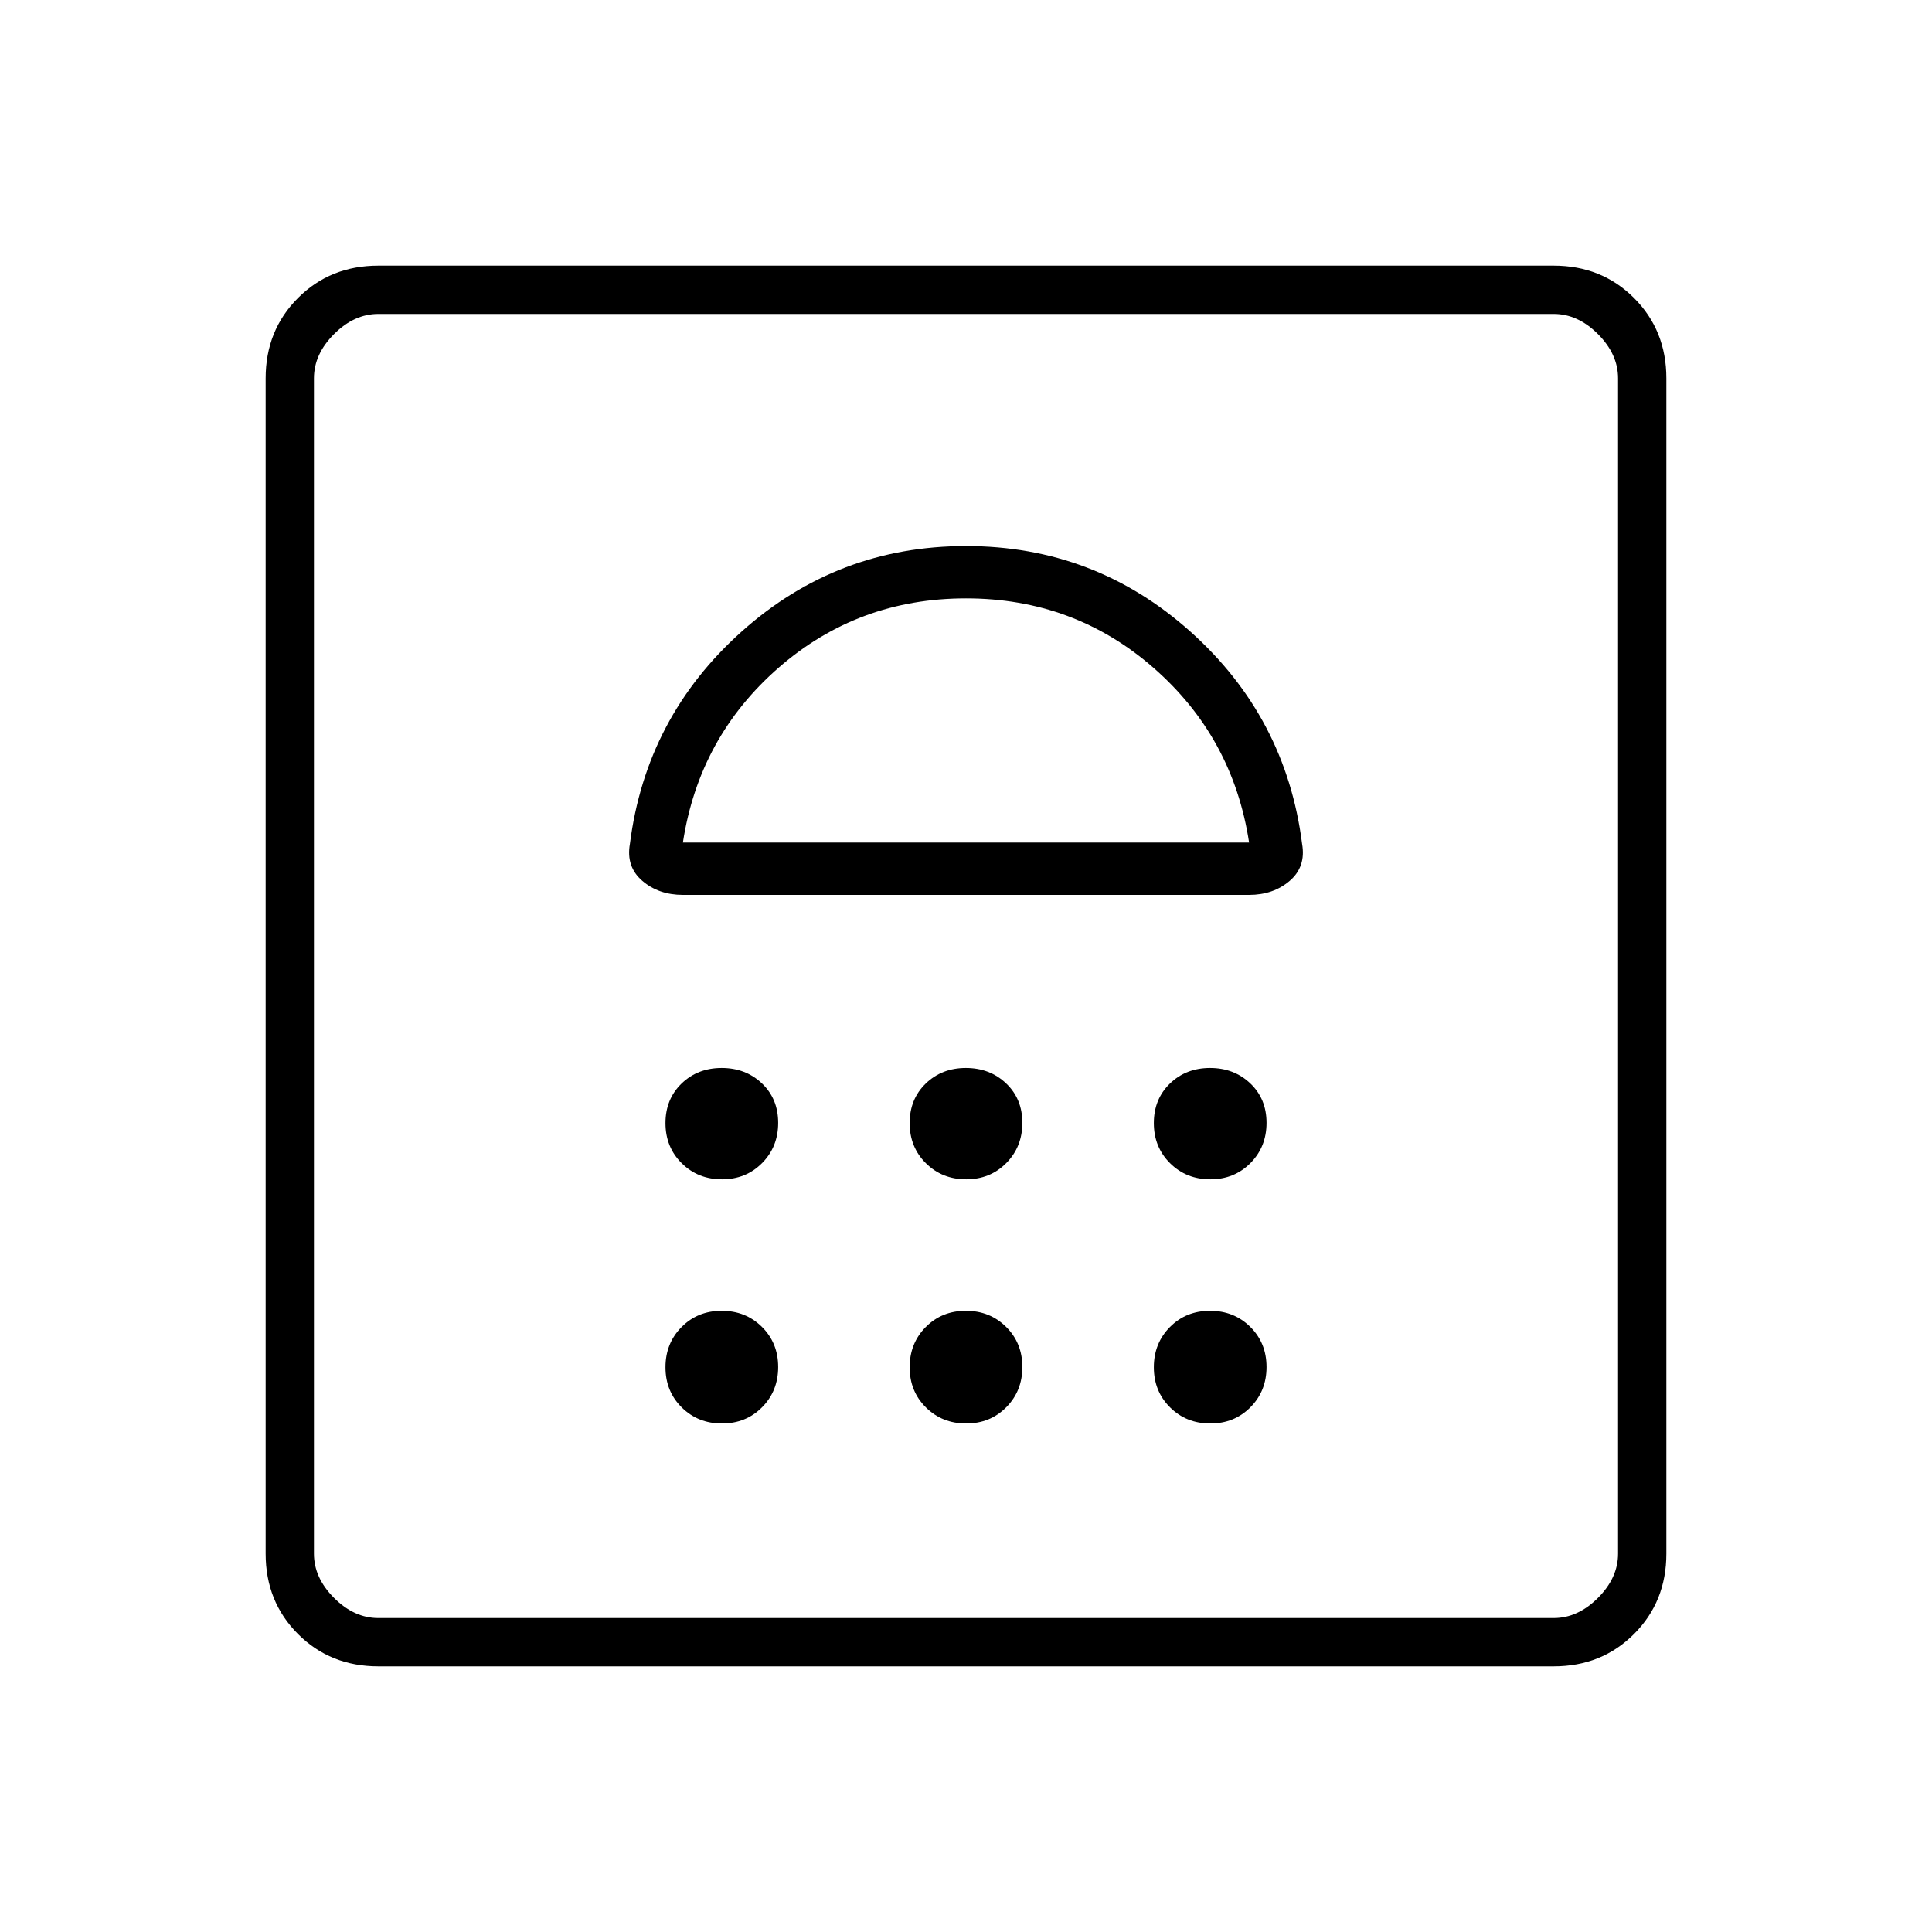 <svg xmlns="http://www.w3.org/2000/svg" height="40" viewBox="0 -960 960 960" width="40"><path d="M358.74-252.67q11.93 0 19.93-8.07t8-20q0-11.93-8.07-19.93t-20-8q-11.93 0-19.93 8.07t-8 20q0 11.93 8.07 19.93t20 8Zm121.33 0q11.93 0 19.93-8.07t8-20q0-11.93-8.07-19.93t-20-8q-11.93 0-19.93 8.07t-8 20q0 11.93 8.07 19.93t20 8Zm121.33 0q11.93 0 19.93-8.07t8-20q0-11.93-8.07-19.93t-20-8q-11.93 0-19.93 8.07t-8 20q0 11.93 8.07 19.93t20 8ZM358.74-374q11.93 0 19.93-8.07t8-20q0-11.93-8.07-19.6-8.07-7.66-20-7.66t-19.93 7.73q-8 7.74-8 19.67 0 11.93 8.07 19.93t20 8Zm121.33 0q11.93 0 19.93-8.07t8-20q0-11.93-8.07-19.6-8.07-7.66-20-7.66T460-421.6q-8 7.74-8 19.67 0 11.93 8.07 19.93t20 8Zm121.33 0q11.93 0 19.93-8.07t8-20q0-11.93-8.07-19.6-8.07-7.66-20-7.66t-19.93 7.73q-8 7.74-8 19.67 0 11.93 8.07 19.93t20 8ZM480-688.67q-64 0-111.5 42.5T313-540.67q-2 11.34 6.15 18.34 8.14 7 20.18 7h281.34q12.04 0 20.18-6.99 8.15-6.98 6.15-18.35-8-63-55.5-105.5T480-688.67Zm0 26q53.67 0 93.17 34.5t47.5 86.84H339.33q8-52.34 47.5-86.84t93.17-34.5ZM188-132q-23.85 0-39.93-16.07Q132-164.15 132-188v-584q0-23.85 16.07-39.93Q164.15-828 188-828h584q23.85 0 39.93 16.07Q828-795.85 828-772v584q0 23.85-16.07 39.93Q795.85-132 772-132H188Zm0-24h584q12 0 22-10t10-22v-584q0-12-10-22t-22-10H188q-12 0-22 10t-10 22v584q0 12 10 22t22 10Zm-32 0v-648 648Z"/></svg>